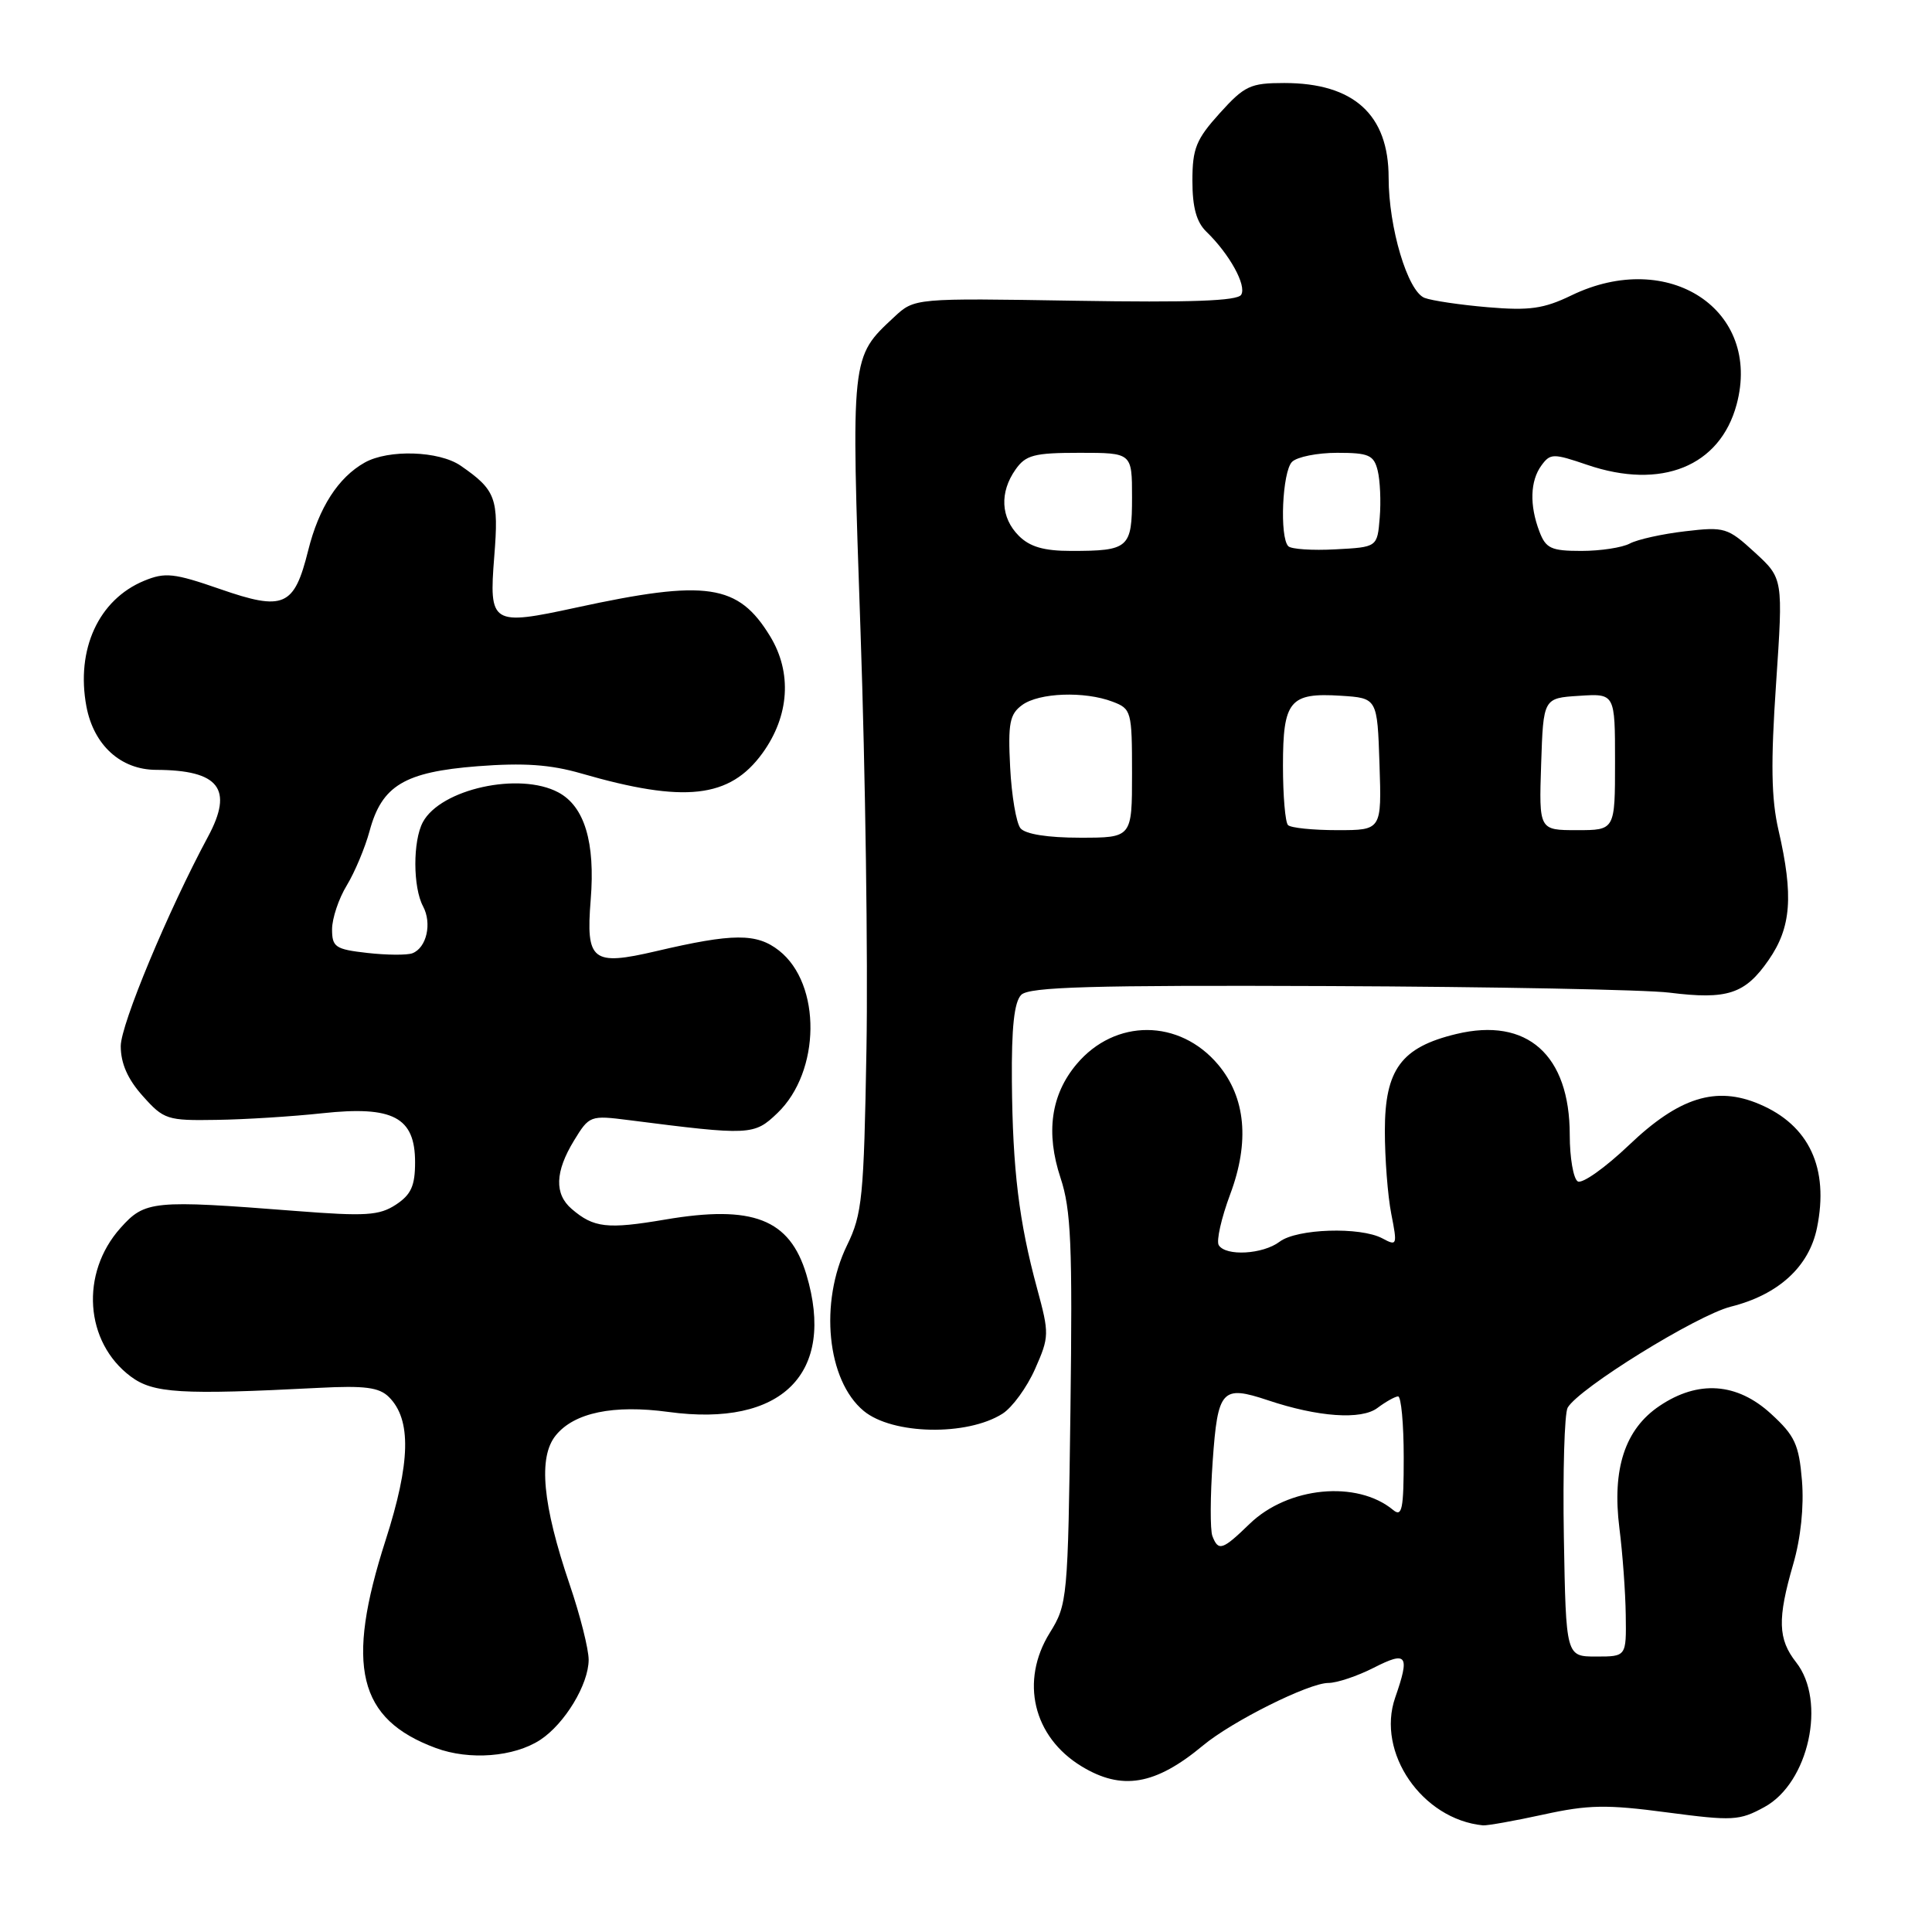 <?xml version="1.0" encoding="UTF-8" standalone="no"?>
<!DOCTYPE svg PUBLIC "-//W3C//DTD SVG 1.1//EN" "http://www.w3.org/Graphics/SVG/1.1/DTD/svg11.dtd" >
<svg xmlns="http://www.w3.org/2000/svg" xmlns:xlink="http://www.w3.org/1999/xlink" version="1.1" viewBox="0 0 256 256">
 <g >
 <path fill="currentColor"
d=" M 204.50 240.44 C 210.46 239.13 212.90 239.09 220.87 240.15 C 229.60 241.30 230.48 241.26 233.80 239.44 C 239.67 236.24 242.04 225.41 238.00 220.27 C 235.58 217.19 235.50 214.53 237.61 207.26 C 238.61 203.82 239.05 199.63 238.77 196.19 C 238.37 191.40 237.83 190.23 234.67 187.34 C 230.16 183.20 225.02 182.84 219.90 186.29 C 215.31 189.37 213.59 194.63 214.58 202.50 C 215.00 205.80 215.38 210.97 215.42 214.00 C 215.50 219.50 215.50 219.50 211.50 219.50 C 207.50 219.50 207.50 219.50 207.22 203.71 C 207.07 195.02 207.30 187.29 207.72 186.53 C 209.16 183.98 224.81 174.29 229.34 173.14 C 235.65 171.56 239.71 167.85 240.76 162.70 C 242.38 154.79 239.73 149.09 233.12 146.30 C 227.38 143.86 222.48 145.40 215.86 151.72 C 212.70 154.73 209.64 156.90 209.06 156.54 C 208.48 156.18 208.00 153.41 208.00 150.39 C 208.00 139.78 202.36 134.75 192.97 137.01 C 185.68 138.76 183.50 141.70 183.50 149.83 C 183.50 153.50 183.88 158.45 184.35 160.84 C 185.17 165.01 185.12 165.14 183.17 164.09 C 180.25 162.53 171.85 162.80 169.56 164.53 C 167.34 166.21 162.42 166.49 161.49 164.99 C 161.15 164.43 161.83 161.40 163.01 158.24 C 165.61 151.29 165.06 145.42 161.41 141.07 C 156.28 134.98 147.75 134.95 142.66 141.00 C 139.25 145.05 138.54 150.09 140.53 156.09 C 141.92 160.29 142.12 164.94 141.84 186.77 C 141.51 211.90 141.44 212.59 139.10 216.36 C 135.14 222.74 136.89 230.14 143.30 234.04 C 148.65 237.30 153.08 236.55 159.40 231.29 C 163.27 228.07 173.43 223.00 176.01 223.00 C 177.15 223.00 179.86 222.09 182.04 220.98 C 186.45 218.73 186.84 219.28 184.87 224.94 C 182.34 232.21 188.43 241.07 196.50 241.87 C 197.05 241.92 200.65 241.28 204.50 240.44 Z  M 71.59 230.54 C 74.84 228.40 77.99 223.19 78.00 219.93 C 78.00 218.51 76.87 214.02 75.48 209.95 C 71.88 199.35 71.29 193.09 73.64 190.20 C 76.08 187.18 81.28 186.10 88.58 187.09 C 103.62 189.14 110.78 182.00 106.85 168.88 C 104.64 161.52 99.76 159.62 88.13 161.60 C 80.46 162.90 78.67 162.70 75.75 160.19 C 73.44 158.21 73.54 155.26 76.06 151.13 C 78.08 147.82 78.21 147.77 83.31 148.42 C 99.43 150.48 99.92 150.45 103.01 147.49 C 108.75 141.99 108.87 130.40 103.23 125.96 C 100.26 123.63 97.15 123.64 86.92 126.04 C 78.47 128.01 77.62 127.34 78.27 119.23 C 78.89 111.61 77.45 106.85 73.99 105.00 C 68.84 102.24 58.39 104.54 56.03 108.94 C 54.69 111.44 54.71 117.59 56.06 120.10 C 57.26 122.36 56.53 125.58 54.65 126.31 C 53.94 126.58 51.26 126.56 48.68 126.27 C 44.43 125.79 44.00 125.50 44.00 123.12 C 44.01 121.68 44.88 119.07 45.95 117.32 C 47.01 115.57 48.37 112.33 48.97 110.12 C 50.59 104.09 53.59 102.29 63.27 101.53 C 69.40 101.06 72.90 101.30 77.00 102.48 C 90.71 106.45 96.69 105.78 101.03 99.80 C 104.60 94.87 104.98 89.12 102.04 84.30 C 97.81 77.37 93.65 76.75 76.34 80.51 C 65.12 82.94 64.78 82.73 65.49 73.76 C 66.11 66.02 65.71 64.93 61.03 61.70 C 58.17 59.74 51.49 59.52 48.33 61.29 C 44.82 63.26 42.25 67.25 40.83 72.96 C 38.98 80.39 37.61 80.99 29.15 78.05 C 23.04 75.93 21.88 75.81 19.09 76.96 C 13.06 79.46 10.04 86.06 11.45 93.61 C 12.42 98.74 16.00 102.00 20.70 102.01 C 29.04 102.04 30.97 104.53 27.57 110.85 C 22.31 120.62 16.00 135.75 16.00 138.61 C 16.00 140.91 16.92 143.00 18.92 145.23 C 21.70 148.35 22.16 148.50 28.67 148.39 C 32.42 148.34 38.75 147.94 42.72 147.51 C 52.09 146.50 55.00 148.04 55.00 154.00 C 55.00 157.14 54.47 158.30 52.45 159.63 C 50.24 161.07 48.44 161.18 39.20 160.46 C 20.23 158.98 19.21 159.08 15.96 162.72 C 10.60 168.72 11.23 177.84 17.32 182.39 C 20.30 184.62 23.93 184.84 42.21 183.90 C 48.34 183.58 50.24 183.83 51.53 185.11 C 54.54 188.10 54.40 193.80 51.09 204.10 C 45.73 220.77 47.43 227.80 57.74 231.62 C 62.21 233.28 68.11 232.81 71.59 230.54 Z  M 132.84 187.32 C 134.13 186.50 136.07 183.84 137.15 181.40 C 139.04 177.13 139.05 176.74 137.42 170.73 C 135.02 161.89 134.18 154.99 134.08 143.32 C 134.02 136.12 134.39 132.76 135.32 131.82 C 136.38 130.77 144.56 130.53 176.07 130.66 C 197.76 130.75 218.07 131.14 221.20 131.53 C 228.89 132.49 231.23 131.72 234.35 127.21 C 237.35 122.89 237.67 118.71 235.66 110.00 C 234.70 105.84 234.62 101.11 235.34 90.57 C 236.28 76.65 236.28 76.65 232.52 73.20 C 228.92 69.90 228.52 69.78 223.27 70.40 C 220.26 70.75 216.97 71.48 215.96 72.02 C 214.95 72.56 212.07 73.00 209.54 73.00 C 205.53 73.00 204.83 72.67 203.98 70.43 C 202.65 66.94 202.75 63.72 204.25 61.67 C 205.43 60.06 205.81 60.06 210.33 61.60 C 220.13 64.94 227.90 61.80 230.11 53.60 C 233.48 41.07 221.11 32.90 208.22 39.14 C 204.56 40.91 202.67 41.18 197.15 40.71 C 193.49 40.40 189.72 39.84 188.76 39.47 C 186.52 38.60 184.00 30.15 184.00 23.54 C 184.00 15.19 179.38 11.00 170.17 11.00 C 165.68 11.00 164.91 11.36 161.62 15.00 C 158.49 18.47 158.00 19.67 158.00 23.96 C 158.00 27.48 158.54 29.44 159.86 30.71 C 162.91 33.66 165.22 37.84 164.46 39.06 C 163.96 39.88 157.72 40.10 142.47 39.85 C 121.18 39.50 121.18 39.50 118.49 42.00 C 112.72 47.38 112.76 46.96 114.03 83.83 C 114.67 102.35 115.02 127.17 114.81 139.00 C 114.47 158.67 114.25 160.88 112.24 165.00 C 108.54 172.59 109.57 182.91 114.44 186.95 C 118.25 190.11 128.14 190.31 132.84 187.32 Z  M 160.65 203.54 C 160.34 202.73 160.36 198.25 160.69 193.58 C 161.36 184.11 161.91 183.51 168.00 185.54 C 174.65 187.77 180.39 188.17 182.52 186.56 C 183.61 185.74 184.84 185.05 185.25 185.03 C 185.66 185.01 186.00 188.66 186.00 193.12 C 186.00 199.98 185.78 201.06 184.60 200.08 C 179.81 196.11 170.67 196.99 165.58 201.92 C 161.98 205.41 161.44 205.59 160.65 203.54 Z  M 135.22 109.75 C 134.66 109.06 134.04 105.43 133.85 101.67 C 133.55 95.82 133.79 94.63 135.44 93.42 C 137.68 91.78 143.71 91.56 147.43 92.98 C 149.91 93.92 150.00 94.24 150.00 102.48 C 150.00 111.00 150.00 111.00 143.12 111.00 C 138.83 111.00 135.86 110.53 135.22 109.75 Z  M 170.67 109.33 C 170.30 108.97 170.00 105.42 170.00 101.46 C 170.00 92.84 170.89 91.76 177.67 92.19 C 182.50 92.50 182.50 92.50 182.79 101.25 C 183.08 110.00 183.08 110.00 177.21 110.00 C 173.98 110.00 171.03 109.70 170.67 109.33 Z  M 204.21 101.25 C 204.50 92.50 204.50 92.50 209.25 92.20 C 214.00 91.89 214.00 91.89 214.00 100.95 C 214.00 110.00 214.00 110.00 208.96 110.00 C 203.92 110.00 203.92 110.00 204.21 101.25 Z  M 135.00 71.00 C 132.60 68.60 132.43 65.25 134.56 62.22 C 135.91 60.29 137.02 60.00 143.06 60.00 C 150.00 60.00 150.00 60.00 150.00 65.89 C 150.00 72.63 149.58 73.00 141.92 73.00 C 138.33 73.00 136.46 72.46 135.00 71.00 Z  M 170.71 72.38 C 169.53 71.20 169.91 62.49 171.20 61.20 C 171.86 60.54 174.55 60.00 177.18 60.00 C 181.36 60.00 182.04 60.29 182.55 62.35 C 182.87 63.64 183.00 66.45 182.82 68.60 C 182.50 72.50 182.50 72.50 176.96 72.79 C 173.91 72.96 171.10 72.77 170.71 72.38 Z "/>
</g>
</svg>